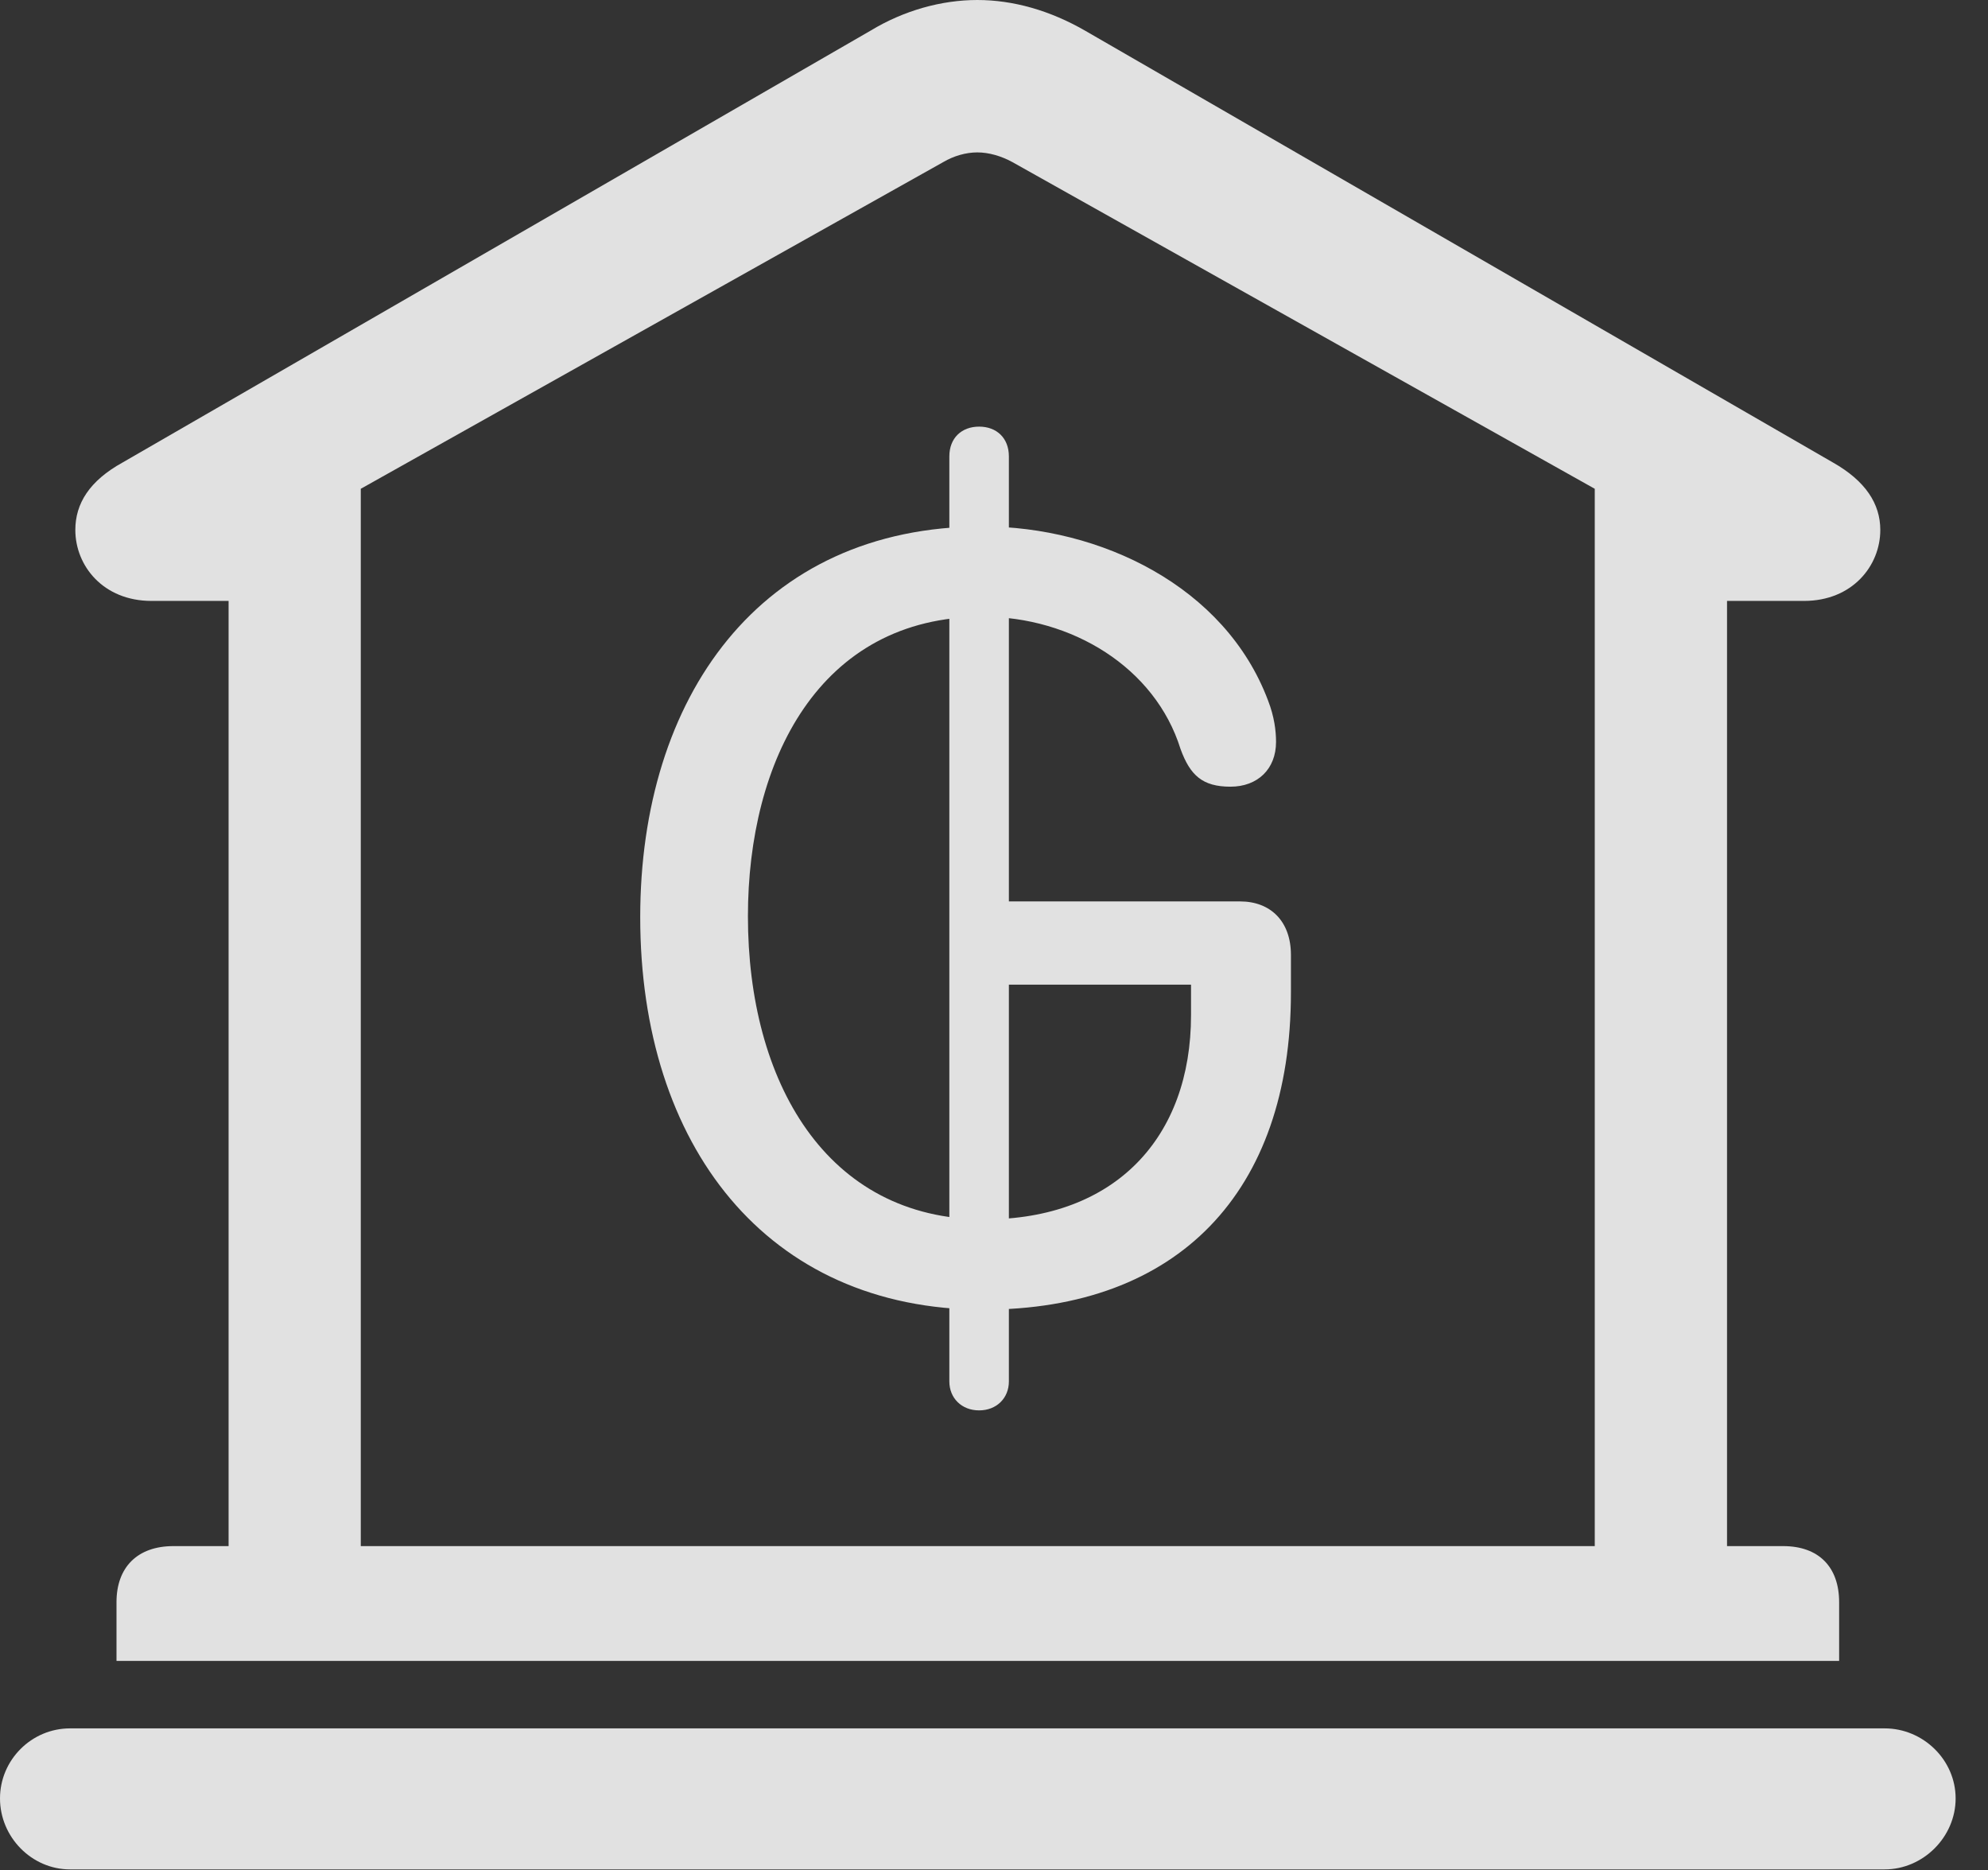 <?xml version="1.0" encoding="UTF-8"?>
<!--Generator: Apple Native CoreSVG 341-->
<!DOCTYPE svg
PUBLIC "-//W3C//DTD SVG 1.1//EN"
       "http://www.w3.org/Graphics/SVG/1.1/DTD/svg11.dtd">
<svg version="1.1" xmlns="http://www.w3.org/2000/svg" xmlns:xlink="http://www.w3.org/1999/xlink" viewBox="0 0 22.168 20.85">
 <rect x="0" y="0" width="22.168" height="20.85" fill="#333333" stroke="none"/>
 <g>
  <rect height="20.85" opacity="0" width="22.168" x="0" y="0"/>
  <path d="M1.299 18.516L20.508 18.516L20.508 17.861C20.508 17.471 20.283 17.236 19.883 17.236L19.258 17.236L19.258 6.699L20.117 6.699C20.654 6.699 20.967 6.309 20.967 5.908C20.967 5.615 20.801 5.361 20.439 5.156L12.1 0.342C11.709 0.117 11.299 0 10.898 0C10.498 0 10.078 0.117 9.707 0.342L1.367 5.156C0.996 5.361 0.84 5.615 0.84 5.908C0.84 6.309 1.152 6.699 1.689 6.699L2.549 6.699L2.549 17.236L1.934 17.236C1.533 17.236 1.299 17.471 1.299 17.861ZM4.023 17.236L4.023 5.449L10.518 1.807C10.635 1.738 10.771 1.699 10.898 1.699C11.025 1.699 11.162 1.738 11.289 1.807L17.783 5.449L17.783 17.236ZM0.781 20.84L21.016 20.84C21.445 20.84 21.807 20.479 21.807 20.049C21.807 19.619 21.445 19.268 21.016 19.268L0.781 19.268C0.352 19.268 0 19.619 0 20.049C0 20.479 0.352 20.84 0.781 20.84Z" fill="white" fill-opacity="0.85"/>
  <path d="M10.967 14.6C13.135 14.6 14.395 13.291 14.395 11.065L14.395 10.645C14.395 10.273 14.17 10.049 13.828 10.049L11.162 10.049L11.162 10.977L13.281 10.977L13.281 11.318C13.281 12.676 12.441 13.594 10.977 13.594C9.209 13.594 8.34 12.051 8.34 10.215C8.34 8.486 9.131 6.875 10.957 6.875C11.953 6.875 12.881 7.441 13.164 8.35C13.271 8.643 13.408 8.77 13.721 8.77C14.023 8.77 14.229 8.574 14.229 8.271C14.229 8.145 14.209 7.988 14.141 7.812C13.662 6.533 12.266 5.869 10.957 5.869C8.467 5.869 7.139 7.783 7.139 10.225C7.139 12.764 8.545 14.6 10.967 14.6ZM10.918 15.723C11.113 15.723 11.25 15.586 11.25 15.4L11.25 5.088C11.25 4.883 11.113 4.756 10.918 4.756C10.723 4.756 10.586 4.883 10.586 5.088L10.586 15.4C10.586 15.586 10.723 15.723 10.918 15.723Z" fill="white" fill-opacity="0.85"/>
 </g>
</svg>
